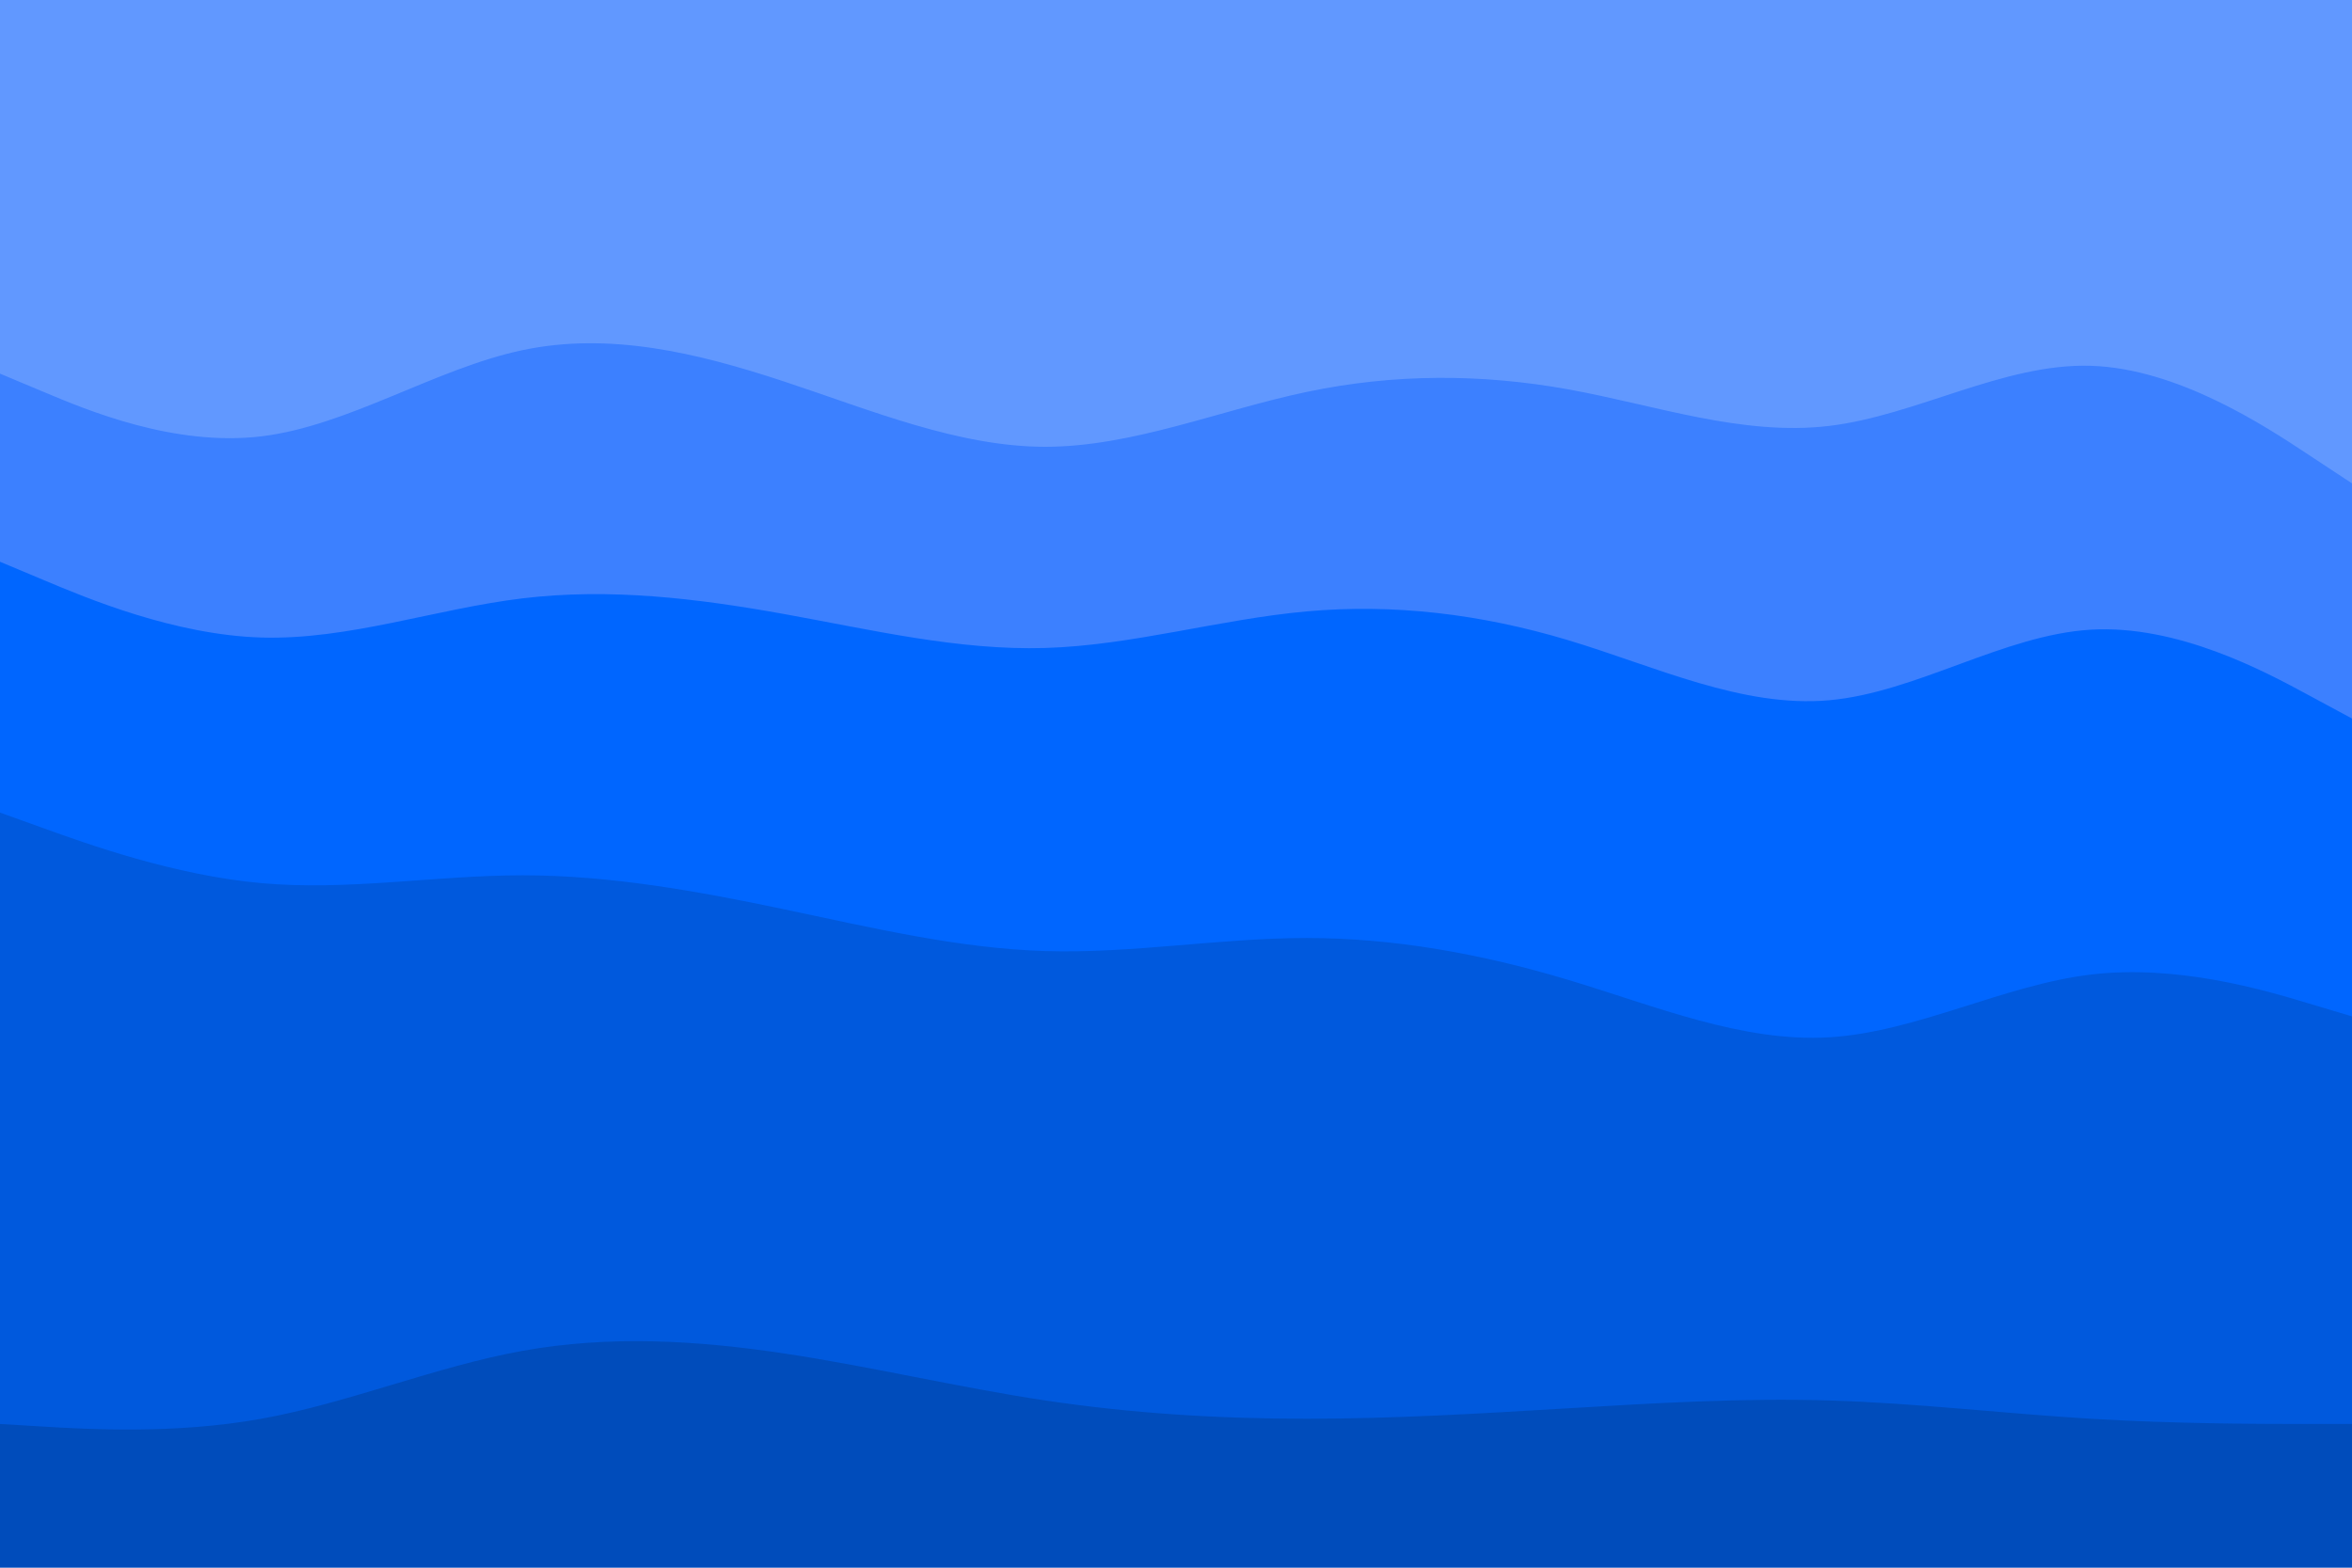 <svg id="visual" viewBox="0 0 900 600" width="900" height="600" xmlns="http://www.w3.org/2000/svg" xmlns:xlink="http://www.w3.org/1999/xlink" version="1.1"><path d="M0 145L16.7 152C33.3 159 66.7 173 100 169C133.3 165 166.7 143 200 136C233.3 129 266.7 137 300 148C333.3 159 366.7 173 400 173C433.3 173 466.7 159 500 152C533.3 145 566.7 145 600 151C633.3 157 666.7 169 700 165C733.3 161 766.7 141 800 142C833.3 143 866.7 165 883.3 176L900 187L900 0L883.3 0C866.7 0 833.3 0 800 0C766.7 0 733.3 0 700 0C666.7 0 633.3 0 600 0C566.7 0 533.3 0 500 0C466.7 0 433.3 0 400 0C366.7 0 333.3 0 300 0C266.7 0 233.3 0 200 0C166.7 0 133.3 0 100 0C66.7 0 33.3 0 16.7 0L0 0Z" fill="#6198ff"></path><path d="M0 217L16.7 224C33.3 231 66.7 245 100 246C133.3 247 166.7 235 200 231C233.3 227 266.7 231 300 237C333.3 243 366.7 251 400 250C433.3 249 466.7 239 500 236C533.3 233 566.7 237 600 247C633.3 257 666.7 273 700 270C733.3 267 766.7 245 800 243C833.3 241 866.7 259 883.3 268L900 277L900 185L883.3 174C866.7 163 833.3 141 800 140C766.7 139 733.3 159 700 163C666.7 167 633.3 155 600 149C566.7 143 533.3 143 500 150C466.7 157 433.3 171 400 171C366.7 171 333.3 157 300 146C266.7 135 233.3 127 200 134C166.7 141 133.3 163 100 167C66.7 171 33.3 157 16.7 150L0 143Z" fill="#3c80ff"></path><path d="M0 313L16.7 319C33.3 325 66.7 337 100 340C133.3 343 166.7 337 200 337C233.3 337 266.7 343 300 350C333.3 357 366.7 365 400 366C433.3 367 466.7 361 500 361C533.3 361 566.7 367 600 377C633.3 387 666.7 401 700 399C733.3 397 766.7 379 800 375C833.3 371 866.7 381 883.3 386L900 391L900 275L883.3 266C866.7 257 833.3 239 800 241C766.7 243 733.3 265 700 268C666.7 271 633.3 255 600 245C566.7 235 533.3 231 500 234C466.7 237 433.3 247 400 248C366.7 249 333.3 241 300 235C266.7 229 233.3 225 200 229C166.7 233 133.3 245 100 244C66.7 243 33.3 229 16.7 222L0 215Z" fill="#0066ff"></path><path d="M0 547L16.7 548C33.3 549 66.7 551 100 545C133.3 539 166.7 525 200 519C233.3 513 266.7 515 300 520C333.3 525 366.7 533 400 538C433.3 543 466.7 545 500 545C533.3 545 566.7 543 600 541C633.3 539 666.7 537 700 538C733.3 539 766.7 543 800 545C833.3 547 866.7 547 883.3 547L900 547L900 389L883.3 384C866.7 379 833.3 369 800 373C766.7 377 733.3 395 700 397C666.7 399 633.3 385 600 375C566.7 365 533.3 359 500 359C466.7 359 433.3 365 400 364C366.7 363 333.3 355 300 348C266.7 341 233.3 335 200 335C166.7 335 133.3 341 100 338C66.7 335 33.3 323 16.7 317L0 311Z" fill="#0059dd"></path><path d="M0 601L16.7 601C33.3 601 66.7 601 100 601C133.3 601 166.7 601 200 601C233.3 601 266.7 601 300 601C333.3 601 366.7 601 400 601C433.3 601 466.7 601 500 601C533.3 601 566.7 601 600 601C633.3 601 666.7 601 700 601C733.3 601 766.7 601 800 601C833.3 601 866.7 601 883.3 601L900 601L900 545L883.3 545C866.7 545 833.3 545 800 543C766.7 541 733.3 537 700 536C666.7 535 633.3 537 600 539C566.7 541 533.3 543 500 543C466.7 543 433.3 541 400 536C366.7 531 333.3 523 300 518C266.7 513 233.3 511 200 517C166.7 523 133.3 537 100 543C66.7 549 33.3 547 16.7 546L0 545Z" fill="#004cbb"></path></svg>